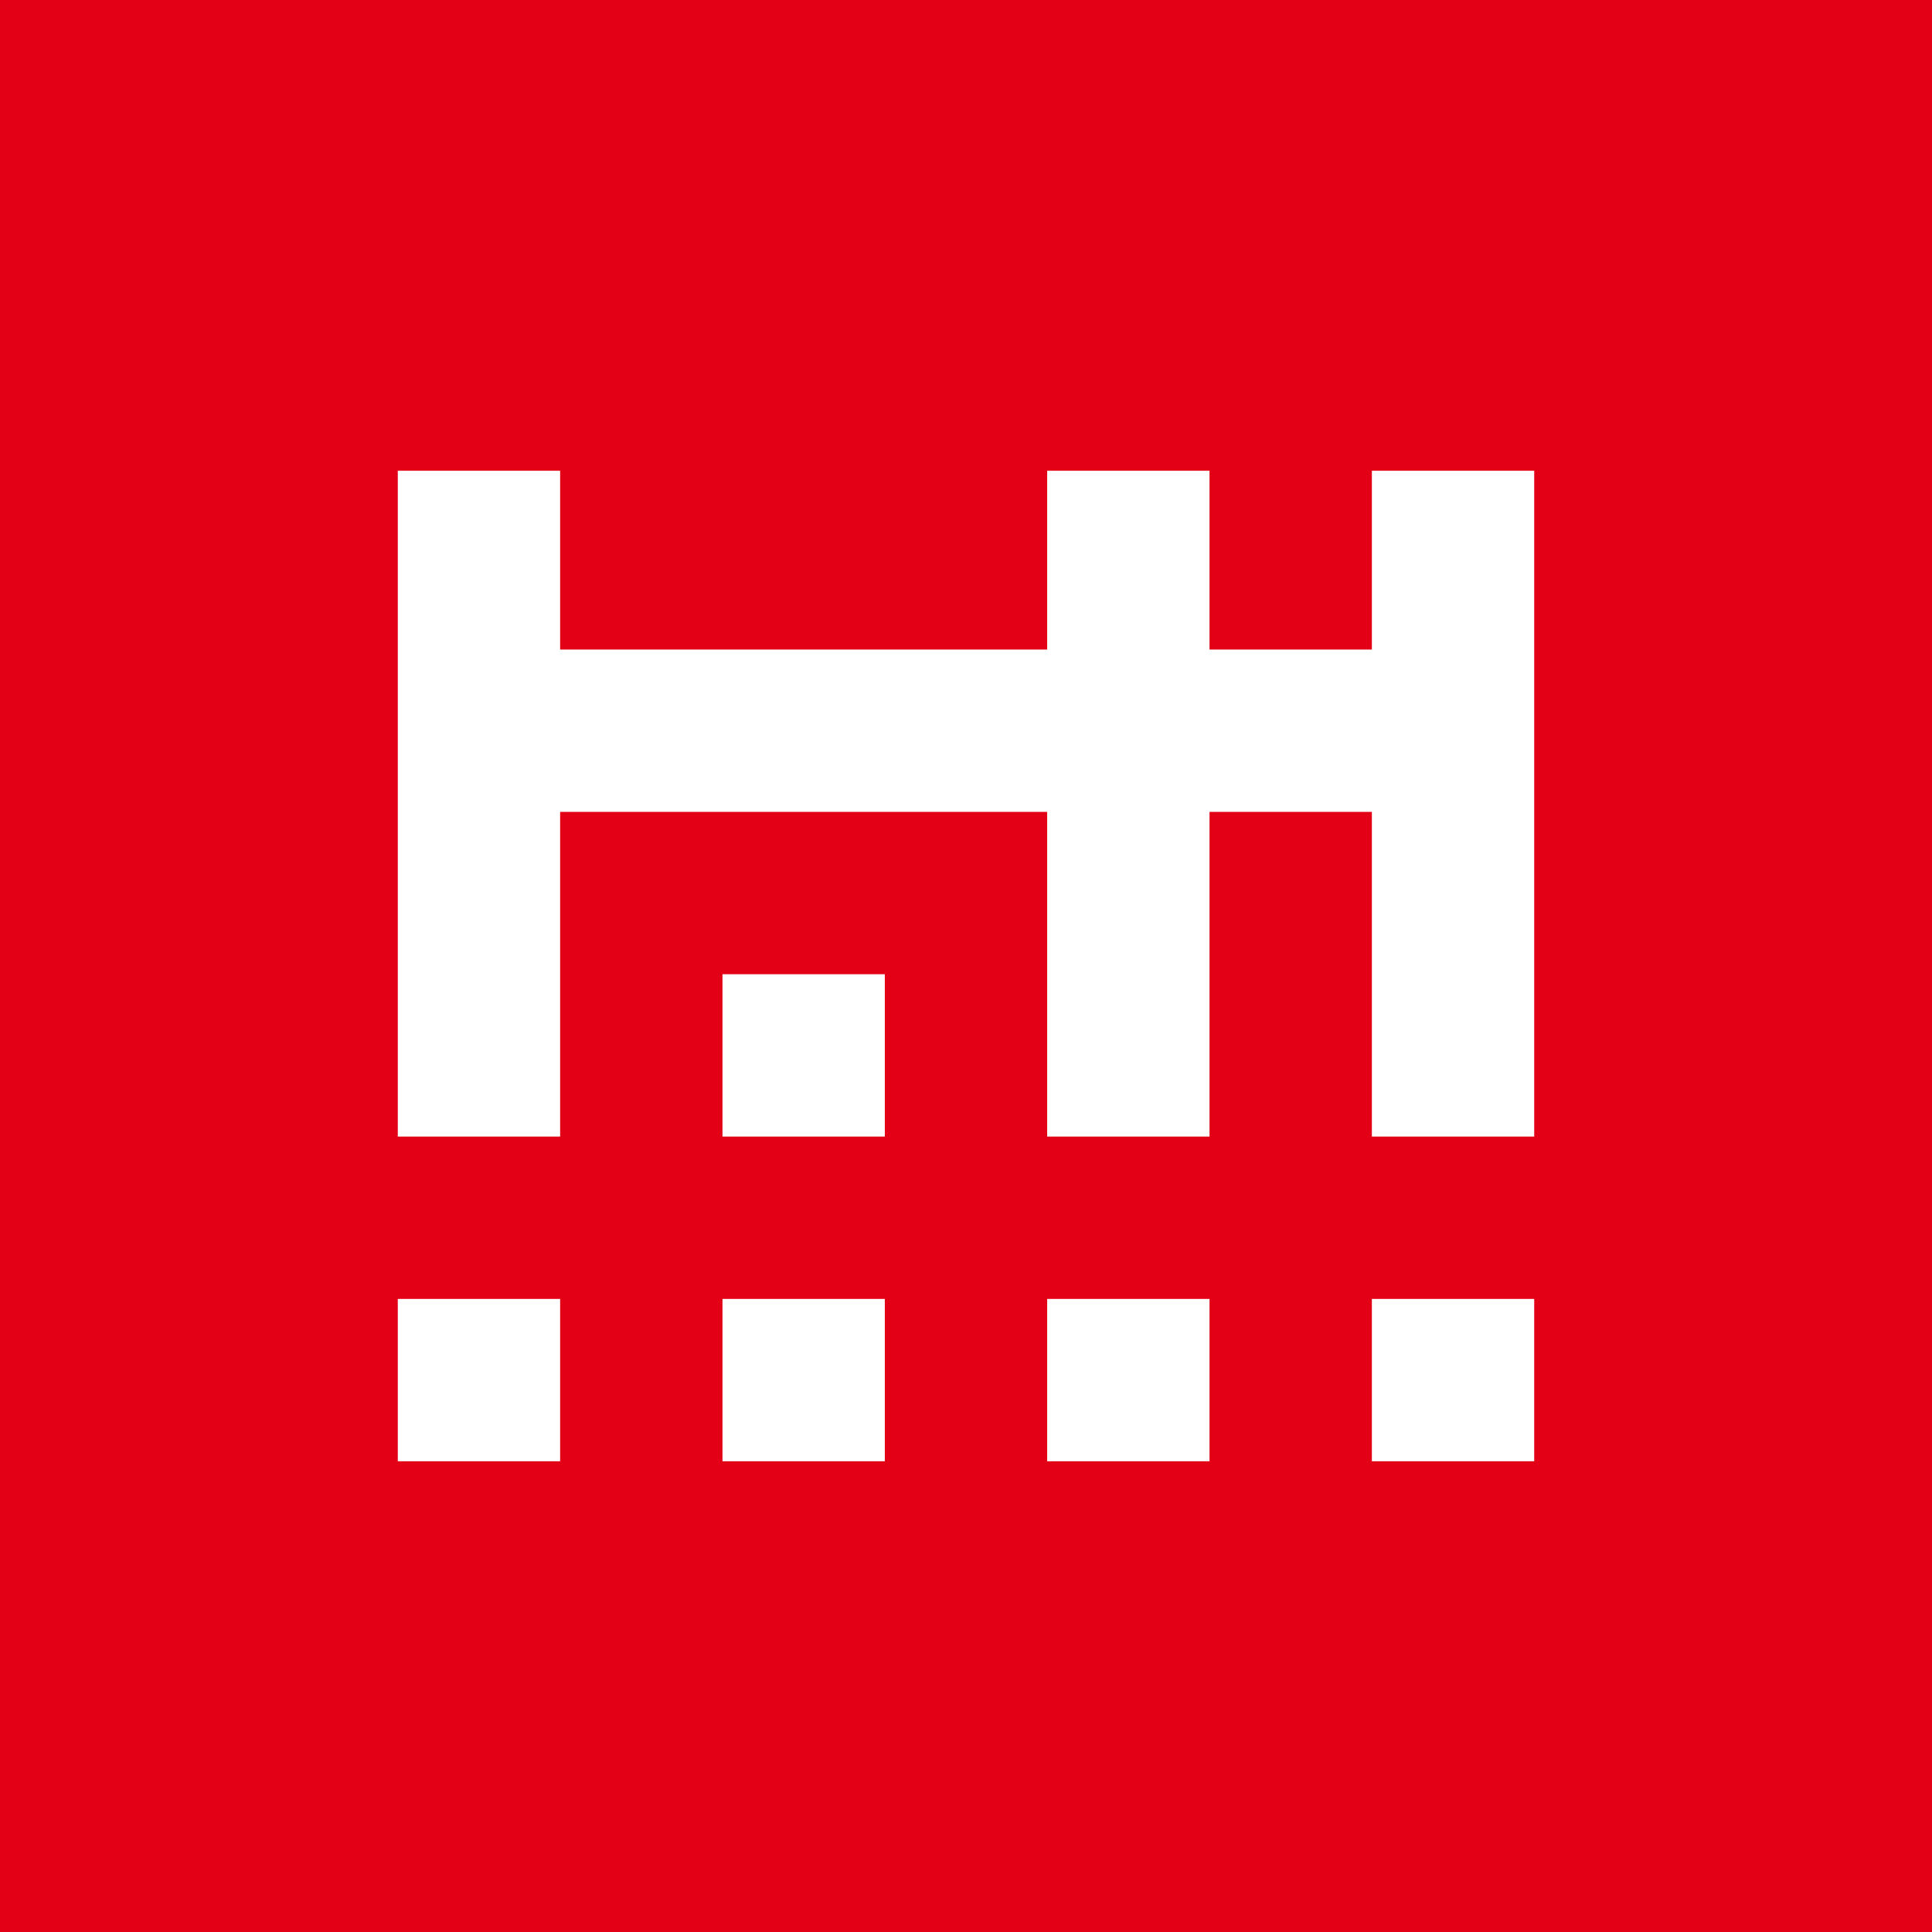 <?xml version="1.0" encoding="UTF-8" standalone="no"?>
<svg
   xmlns:dc="http://purl.org/dc/elements/1.1/"
   xmlns:cc="http://creativecommons.org/ns#"
   xmlns:rdf="http://www.w3.org/1999/02/22-rdf-syntax-ns#"
   xmlns:svg="http://www.w3.org/2000/svg"
   xmlns="http://www.w3.org/2000/svg"
   id="svg2"
   height="467.008"
   width="467.008"
   version="1.1">
  <rect width="100%" height="100%" fill="#333333" stroke="none"/>
  <defs
     id="defs20" />
  <path
     id="path4"
     style="fill:#e30016;fill-opacity:1;fill-rule:evenodd"
     d="M 0,1.9949219e-4 0,467.008 l 467.008,0 0,-467.008 -467.008,0 z" />
  <path
     id="path6"
     style="fill:#ffffff;fill-rule:evenodd"
     d="m 174.64,274.735 39.242,0 0,-39.242 -39.242,0 0,39.242 z" />
  <path
     id="path8"
     style="fill:#ffffff;fill-rule:evenodd"
     d="m 96.154,353.221 39.242,0 0,-39.242 -39.242,0 0,39.242 z" />
  <path
     id="path10"
     style="fill:#ffffff;fill-rule:evenodd"
     d="m 174.64,353.221 39.242,0 0,-39.242 -39.242,0 0,39.242 z" />
  <path
     id="path12"
     style="fill:#ffffff;fill-rule:evenodd"
     d="m 253.126,353.221 39.242,0 0,-39.242 -39.242,0 0,39.242 z" />
  <path
     id="path14"
     style="fill:#ffffff;fill-rule:evenodd"
     d="m 331.611,353.221 39.242,0 0,-39.242 -39.242,0 0,39.242 z" />
  <path
     id="path16"
     style="fill:#ffffff;fill-rule:evenodd"
     d="m 96.154,113.787 39.242,0 0,43.221 117.73,0 0,-43.221 39.242,0 0,43.221 39.244,0 0,-43.221 39.242,0 0,160.948 -39.242,0 0,-78.486 -39.244,0 0,78.486 -39.242,0 0,-78.486 -117.73,0 0,78.486 -39.242,0 0,-160.948 z" />
</svg>
